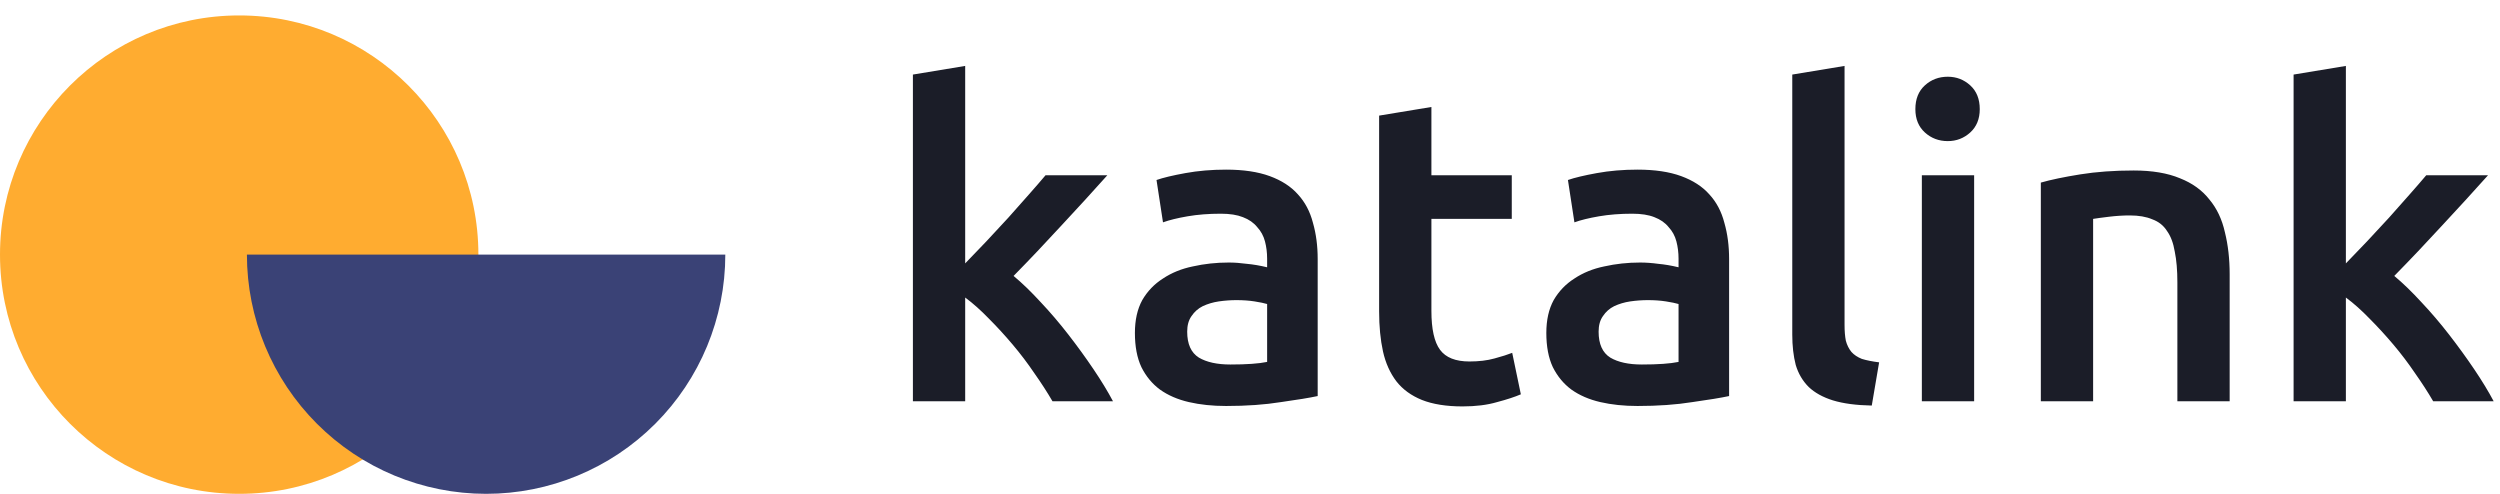 <svg width="162" height="32" viewBox="0 0 162 32" fill="none" xmlns="http://www.w3.org/2000/svg">
<path d="M62.544 17.068C62.973 16.62 63.431 16.144 63.916 15.64C64.401 15.117 64.877 14.604 65.344 14.1C65.811 13.577 66.249 13.083 66.66 12.616C67.089 12.131 67.453 11.711 67.752 11.356H71.756C70.823 12.401 69.833 13.484 68.788 14.604C67.761 15.724 66.725 16.816 65.68 17.88C66.24 18.347 66.828 18.916 67.444 19.588C68.06 20.241 68.657 20.941 69.236 21.688C69.815 22.435 70.356 23.181 70.86 23.928C71.364 24.675 71.784 25.365 72.12 26H68.2C67.864 25.421 67.472 24.815 67.024 24.18C66.595 23.545 66.128 22.929 65.624 22.332C65.12 21.735 64.607 21.175 64.084 20.652C63.561 20.111 63.048 19.653 62.544 19.28V26H59.156V4.832L62.544 4.272V17.068ZM79.73 23.62C80.775 23.62 81.569 23.564 82.11 23.452V19.7C81.923 19.644 81.653 19.588 81.298 19.532C80.943 19.476 80.551 19.448 80.122 19.448C79.749 19.448 79.366 19.476 78.974 19.532C78.6 19.588 78.255 19.691 77.938 19.84C77.639 19.989 77.397 20.204 77.21 20.484C77.023 20.745 76.93 21.081 76.93 21.492C76.93 22.295 77.182 22.855 77.686 23.172C78.19 23.471 78.871 23.62 79.73 23.62ZM79.45 10.992C80.57 10.992 81.513 11.132 82.278 11.412C83.043 11.692 83.65 12.084 84.098 12.588C84.564 13.092 84.891 13.708 85.078 14.436C85.283 15.145 85.386 15.929 85.386 16.788V25.664C84.863 25.776 84.07 25.907 83.006 26.056C81.96 26.224 80.775 26.308 79.45 26.308C78.573 26.308 77.77 26.224 77.042 26.056C76.314 25.888 75.689 25.617 75.166 25.244C74.662 24.871 74.26 24.385 73.962 23.788C73.682 23.191 73.542 22.453 73.542 21.576C73.542 20.736 73.701 20.027 74.018 19.448C74.354 18.869 74.802 18.403 75.362 18.048C75.922 17.675 76.566 17.413 77.294 17.264C78.04 17.096 78.815 17.012 79.618 17.012C79.991 17.012 80.383 17.04 80.794 17.096C81.204 17.133 81.643 17.208 82.11 17.32V16.76C82.11 16.368 82.063 15.995 81.97 15.64C81.876 15.285 81.709 14.977 81.466 14.716C81.242 14.436 80.934 14.221 80.542 14.072C80.168 13.923 79.692 13.848 79.114 13.848C78.33 13.848 77.611 13.904 76.958 14.016C76.305 14.128 75.772 14.259 75.362 14.408L74.942 11.664C75.371 11.515 75.996 11.365 76.818 11.216C77.639 11.067 78.516 10.992 79.45 10.992ZM89.367 7.492L92.755 6.932V11.356H97.963V14.184H92.755V20.148C92.755 21.324 92.942 22.164 93.315 22.668C93.688 23.172 94.323 23.424 95.219 23.424C95.835 23.424 96.376 23.359 96.843 23.228C97.328 23.097 97.711 22.976 97.991 22.864L98.551 25.552C98.159 25.72 97.646 25.888 97.011 26.056C96.376 26.243 95.63 26.336 94.771 26.336C93.726 26.336 92.848 26.196 92.139 25.916C91.448 25.636 90.898 25.235 90.487 24.712C90.076 24.171 89.787 23.527 89.619 22.78C89.451 22.015 89.367 21.147 89.367 20.176V7.492ZM106.39 23.62C107.435 23.62 108.229 23.564 108.77 23.452V19.7C108.583 19.644 108.313 19.588 107.958 19.532C107.603 19.476 107.211 19.448 106.782 19.448C106.409 19.448 106.026 19.476 105.634 19.532C105.261 19.588 104.915 19.691 104.598 19.84C104.299 19.989 104.057 20.204 103.87 20.484C103.683 20.745 103.59 21.081 103.59 21.492C103.59 22.295 103.842 22.855 104.346 23.172C104.85 23.471 105.531 23.62 106.39 23.62ZM106.11 10.992C107.23 10.992 108.173 11.132 108.938 11.412C109.703 11.692 110.31 12.084 110.758 12.588C111.225 13.092 111.551 13.708 111.738 14.436C111.943 15.145 112.046 15.929 112.046 16.788V25.664C111.523 25.776 110.73 25.907 109.666 26.056C108.621 26.224 107.435 26.308 106.11 26.308C105.233 26.308 104.43 26.224 103.702 26.056C102.974 25.888 102.349 25.617 101.826 25.244C101.322 24.871 100.921 24.385 100.622 23.788C100.342 23.191 100.202 22.453 100.202 21.576C100.202 20.736 100.361 20.027 100.678 19.448C101.014 18.869 101.462 18.403 102.022 18.048C102.582 17.675 103.226 17.413 103.954 17.264C104.701 17.096 105.475 17.012 106.278 17.012C106.651 17.012 107.043 17.04 107.454 17.096C107.865 17.133 108.303 17.208 108.77 17.32V16.76C108.77 16.368 108.723 15.995 108.63 15.64C108.537 15.285 108.369 14.977 108.126 14.716C107.902 14.436 107.594 14.221 107.202 14.072C106.829 13.923 106.353 13.848 105.774 13.848C104.99 13.848 104.271 13.904 103.618 14.016C102.965 14.128 102.433 14.259 102.022 14.408L101.602 11.664C102.031 11.515 102.657 11.365 103.478 11.216C104.299 11.067 105.177 10.992 106.11 10.992ZM121.291 26.28C120.283 26.261 119.443 26.149 118.771 25.944C118.118 25.739 117.595 25.449 117.203 25.076C116.811 24.684 116.531 24.208 116.363 23.648C116.214 23.069 116.139 22.416 116.139 21.688V4.832L119.527 4.272V21.044C119.527 21.455 119.555 21.8 119.611 22.08C119.686 22.36 119.807 22.603 119.975 22.808C120.143 22.995 120.367 23.144 120.647 23.256C120.946 23.349 121.319 23.424 121.767 23.48L121.291 26.28ZM127.924 26H124.536V11.356H127.924V26ZM128.288 7.072C128.288 7.707 128.082 8.211 127.672 8.584C127.261 8.957 126.776 9.144 126.216 9.144C125.637 9.144 125.142 8.957 124.732 8.584C124.321 8.211 124.116 7.707 124.116 7.072C124.116 6.419 124.321 5.905 124.732 5.532C125.142 5.159 125.637 4.972 126.216 4.972C126.776 4.972 127.261 5.159 127.672 5.532C128.082 5.905 128.288 6.419 128.288 7.072ZM132.246 11.832C132.899 11.645 133.749 11.468 134.794 11.3C135.839 11.132 136.997 11.048 138.266 11.048C139.461 11.048 140.459 11.216 141.262 11.552C142.065 11.869 142.699 12.327 143.166 12.924C143.651 13.503 143.987 14.212 144.174 15.052C144.379 15.873 144.482 16.779 144.482 17.768V26H141.094V18.3C141.094 17.516 141.038 16.853 140.926 16.312C140.833 15.752 140.665 15.304 140.422 14.968C140.198 14.613 139.881 14.361 139.47 14.212C139.078 14.044 138.593 13.96 138.014 13.96C137.585 13.96 137.137 13.988 136.67 14.044C136.203 14.1 135.858 14.147 135.634 14.184V26H132.246V11.832ZM152.013 17.068C152.442 16.62 152.899 16.144 153.385 15.64C153.87 15.117 154.346 14.604 154.813 14.1C155.279 13.577 155.718 13.083 156.129 12.616C156.558 12.131 156.922 11.711 157.221 11.356H161.225C160.291 12.401 159.302 13.484 158.257 14.604C157.23 15.724 156.194 16.816 155.149 17.88C155.709 18.347 156.297 18.916 156.913 19.588C157.529 20.241 158.126 20.941 158.705 21.688C159.283 22.435 159.825 23.181 160.329 23.928C160.833 24.675 161.253 25.365 161.589 26H157.669C157.333 25.421 156.941 24.815 156.493 24.18C156.063 23.545 155.597 22.929 155.093 22.332C154.589 21.735 154.075 21.175 153.553 20.652C153.03 20.111 152.517 19.653 152.013 19.28V26H148.625V4.832L152.013 4.272V17.068Z" fill="#1B1D28"/>
<circle cx="15.5" cy="16.5" r="15.5" fill="#FFAC30"/>
<path d="M47 16.5C47 20.611 45.367 24.553 42.46 27.46C39.553 30.367 35.611 32 31.5 32C27.389 32 23.447 30.367 20.54 27.46C17.633 24.553 16 20.611 16 16.5L31.5 16.5H47Z" fill="#3A4276"/>
</svg>
